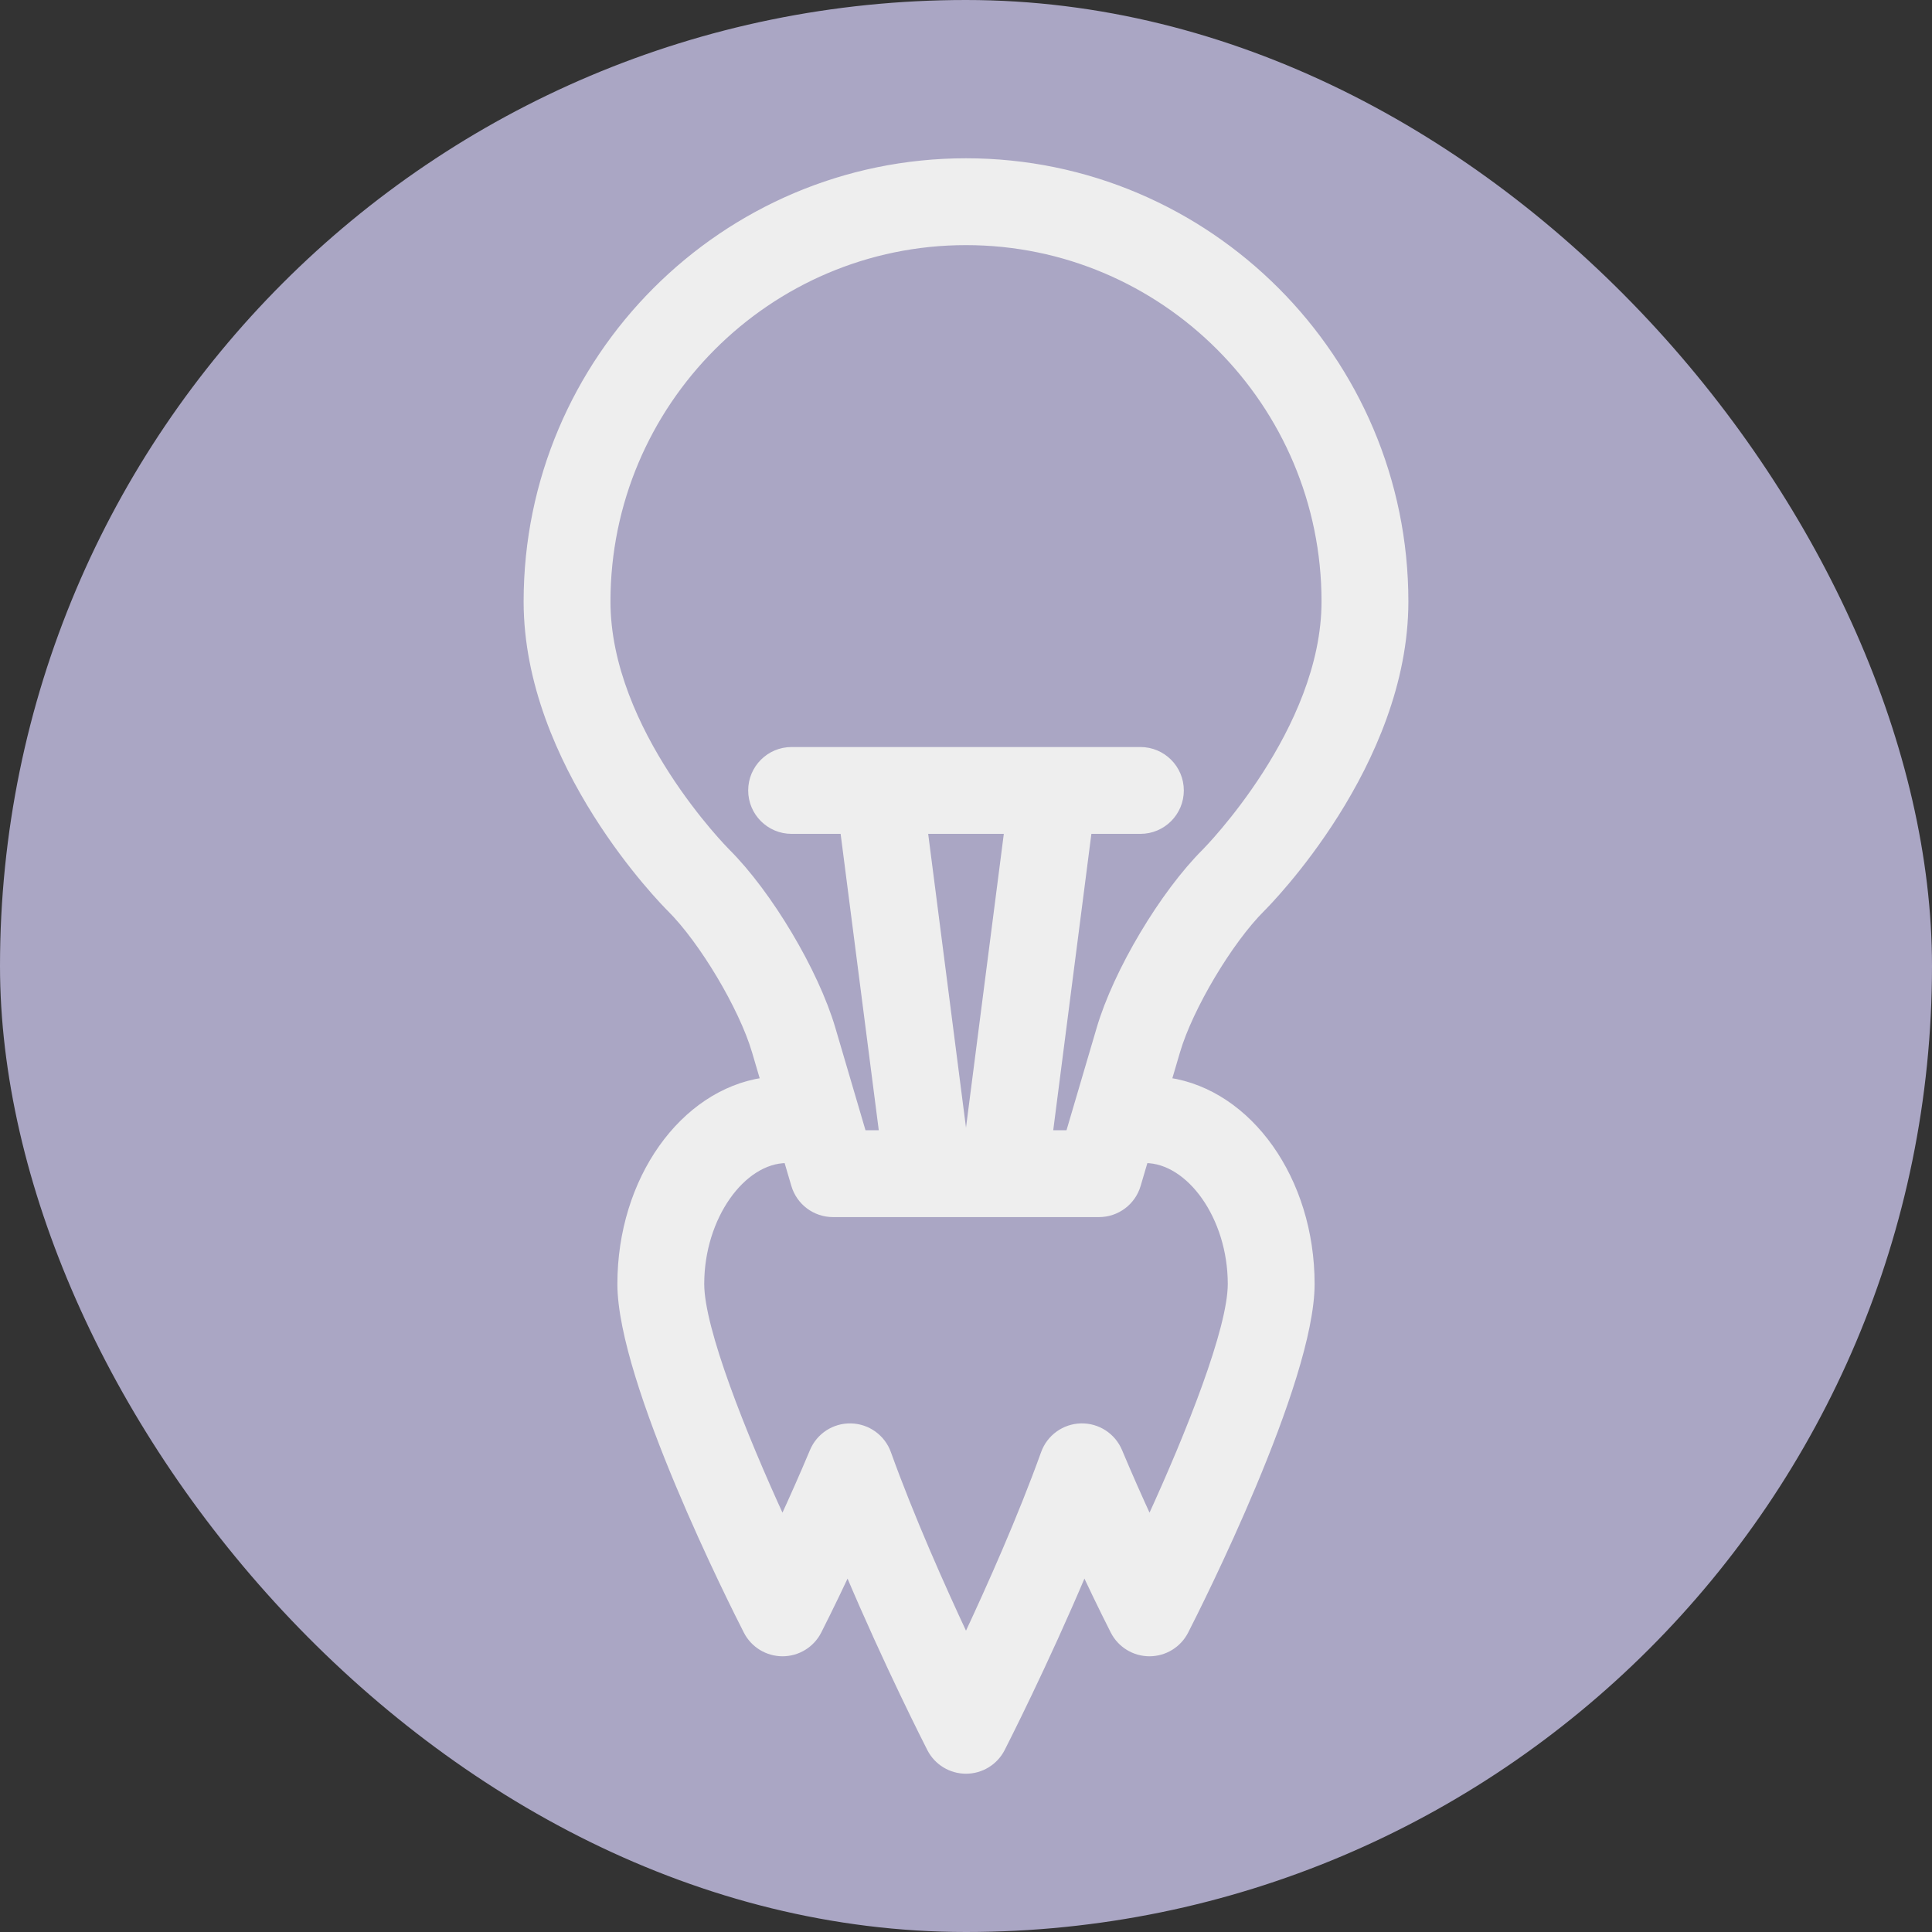 <!DOCTYPE svg PUBLIC "-//W3C//DTD SVG 1.1//EN" "http://www.w3.org/Graphics/SVG/1.1/DTD/svg11.dtd">
<!-- Uploaded to: SVG Repo, www.svgrepo.com, Transformed by: SVG Repo Mixer Tools -->
<svg fill="#eeeeee" height="800px" width="800px" version="1.1" id="Capa_1" xmlns="http://www.w3.org/2000/svg" xmlns:xlink="http://www.w3.org/1999/xlink" viewBox="-29.66 -29.66 355.94 355.94" xml:space="preserve" stroke="#eeeeee">
<rect x="-29.66" y="-29.66" width="355.94" height="355.94" fill="#333333" stroke="none"/>
<g id="SVGRepo_bgCarrier" stroke-width="0">
<rect x="-29.66" y="-29.66" width="355.94" height="355.94" rx="177.97" fill="#aaa6c4" strokewidth="0"/>
</g>
<g id="SVGRepo_tracerCarrier" stroke-linecap="round" stroke-linejoin="round"/>
<g id="SVGRepo_iconCarrier"> <path d="M185.689,169.388l1.568-5.326c2.367-8.051,9.674-20.319,15.633-26.251c1.078-1.072,26.42-26.611,26.42-56.649 c0-44.752-36.337-81.161-81-81.161s-81,36.409-81,81.161c0,30.038,25.345,55.577,26.421,56.647 c5.957,5.928,13.265,18.197,15.638,26.255l1.566,5.324c-14.821,2.239-26.352,18.202-26.352,37.512 c0,18.016,20.87,59.345,23.249,63.998c1.283,2.508,3.862,4.085,6.679,4.085c2.816,0,5.396-1.579,6.678-4.087 c0.155-0.304,2.345-4.599,5.326-10.939c7.207,17.064,14.704,31.77,15.117,32.578c1.282,2.507,3.861,4.085,6.678,4.085 s5.395-1.578,6.678-4.085c0.413-0.809,7.911-15.516,15.117-32.579c2.983,6.343,5.175,10.639,5.33,10.941 c1.282,2.508,3.861,4.086,6.678,4.086c2.816,0,5.395-1.578,6.678-4.086c2.379-4.652,23.246-45.981,23.246-63.997 C212.036,187.591,200.508,171.628,185.689,169.388z M104.308,127.173c-0.22-0.219-21.998-22.144-21.998-46.012 c0-36.482,29.607-66.161,66-66.161s66,29.68,66,66.161c0,23.736-21.784,45.8-21.999,46.016c-7.804,7.768-16.345,22.111-19.443,32.65 l-5.668,19.244h-3.388l7.158-55.604h9.471c4.142,0,7.5-3.357,7.5-7.5c0-4.143-3.358-7.5-7.5-7.5h-64.26c-4.143,0-7.5,3.357-7.5,7.5 c0,4.143,3.357,7.5,7.5,7.5h9.47l7.157,55.604h-3.388l-5.662-19.244C120.65,149.276,112.107,134.935,104.308,127.173z M147.932,179.071l-7.157-55.604h15.071l-7.158,55.604H147.932z M182.124,250.226c-1.749-3.796-3.668-8.099-5.531-12.547 c-1.194-2.852-4.021-4.682-7.11-4.6c-3.092,0.079-5.818,2.048-6.865,4.959c-4.25,11.816-9.929,24.574-14.308,33.915 c-4.379-9.341-10.058-22.097-14.308-33.913c-1.047-2.91-3.772-4.88-6.864-4.959c-3.1-0.083-5.915,1.746-7.11,4.599 c-1.864,4.447-3.783,8.751-5.532,12.546c-7.315-15.918-14.912-35.095-14.912-43.326c0-12.332,7.608-22.752,15.684-22.789 l1.347,4.578c0.94,3.191,3.868,5.383,7.195,5.383h49c3.326,0,6.255-2.19,7.194-5.381l1.349-4.58 c8.074,0.036,15.685,10.456,15.685,22.789C197.036,215.123,189.439,234.303,182.124,250.226z"/> </g>
</svg>